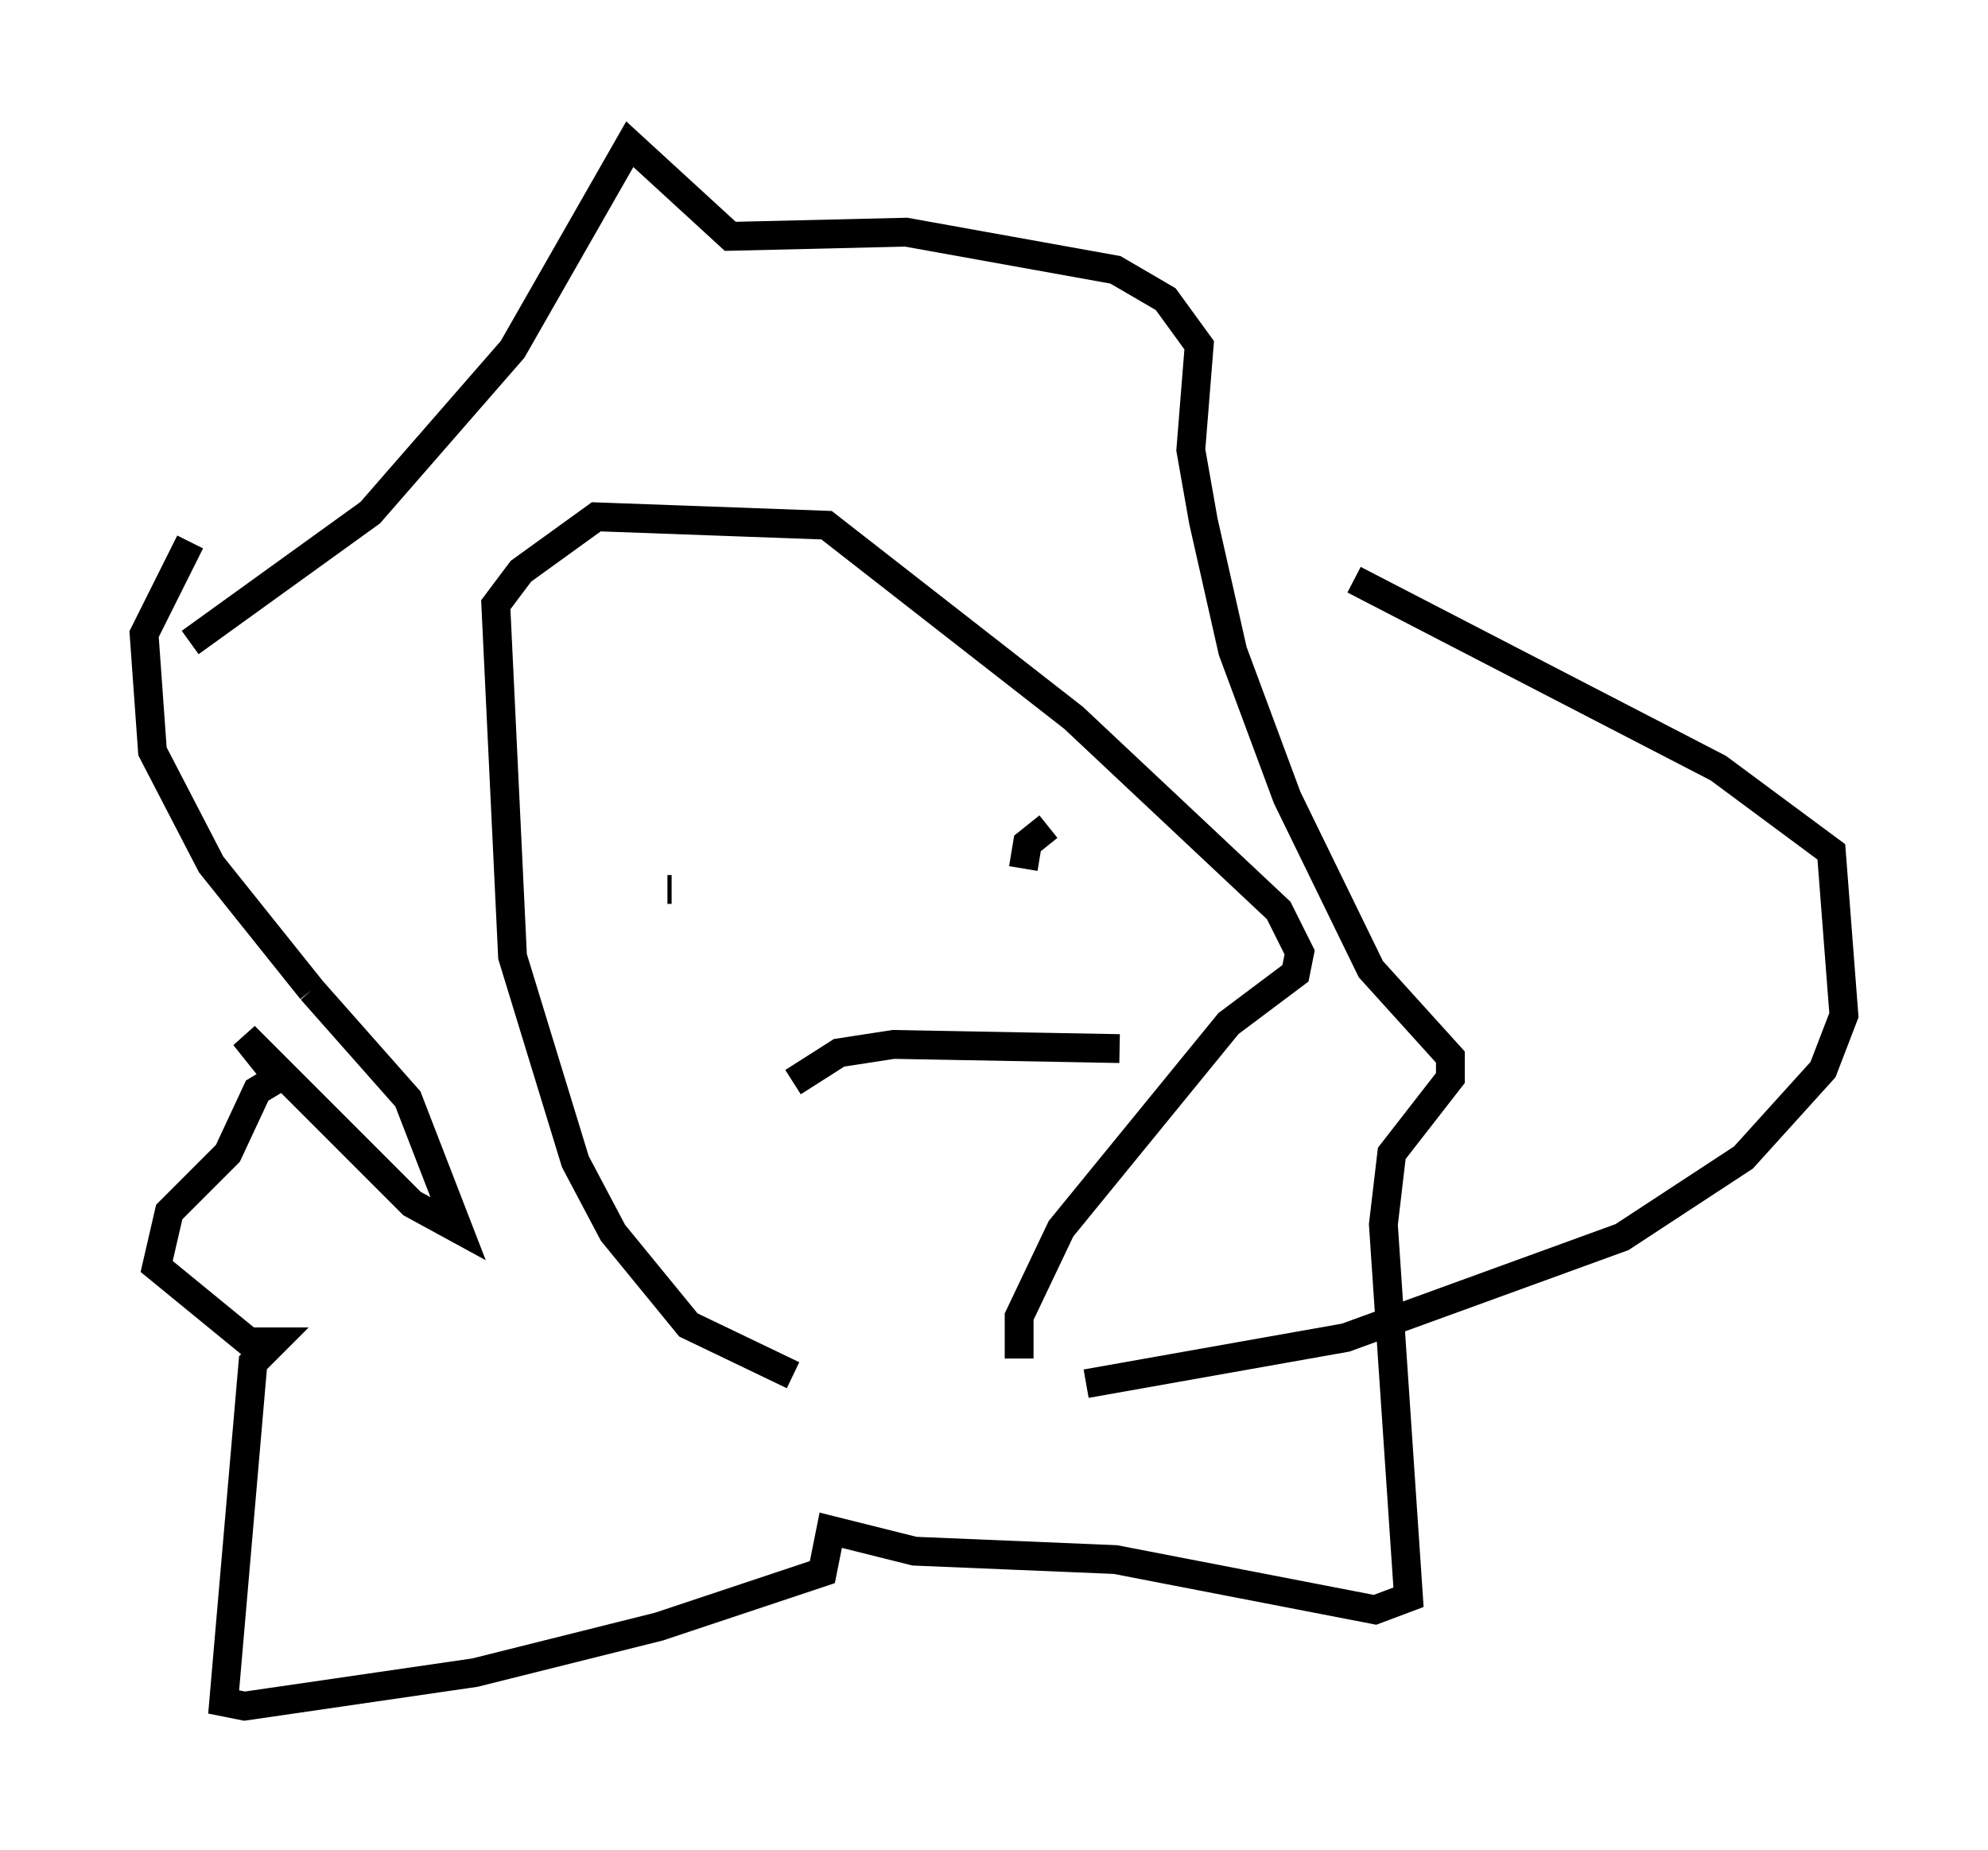<?xml version="1.0" encoding="utf-8" ?>
<svg baseProfile="full" height="64.179" version="1.1" width="68.972" xmlns="http://www.w3.org/2000/svg" xmlns:ev="http://www.w3.org/2001/xml-events" xmlns:xlink="http://www.w3.org/1999/xlink"><defs /><rect fill="white" height="64.179" width="68.972" x="0" y="0" /><path d="M34.922, 47.994 m-7.408, -0.291 l-3.631, -1.743 -2.615, -3.196 l-1.307, -2.469 -2.179, -7.117 l-0.581, -12.201 0.872, -1.162 l2.615, -1.888 7.989, 0.291 l8.57, 6.682 7.117, 6.682 l0.726, 1.453 -0.145, 0.726 l-2.324, 1.743 -5.81, 7.117 l-1.453, 3.05 0.0, 1.453 m2.324, 0.872 l9.006, -1.598 9.587, -3.486 l4.212, -2.76 2.76, -3.05 l0.726, -1.888 -0.436, -5.665 l-3.922, -2.905 -12.637, -6.536 m-40.38, 2.179 l6.246, -4.503 4.939, -5.665 l4.067, -7.117 3.486, 3.196 l6.101, -0.145 7.263, 1.307 l1.743, 1.017 1.162, 1.598 l-0.291, 3.631 0.436, 2.469 l1.017, 4.503 1.888, 5.084 l2.905, 5.955 2.76, 3.05 l0.0, 0.726 -2.034, 2.615 l-0.291, 2.469 0.872, 12.927 l-1.162, 0.436 -9.006, -1.743 l-6.972, -0.291 -2.905, -0.726 l-0.291, 1.453 -5.665, 1.888 l-6.391, 1.598 -7.989, 1.162 l-0.726, -0.145 1.017, -11.765 l0.726, -0.726 -0.872, 0.0 l-3.196, -2.615 0.436, -1.888 l2.034, -2.034 1.017, -2.179 l0.726, -0.436 -1.162, -1.453 l5.81, 5.81 1.598, 0.872 l-1.743, -4.503 -3.341, -3.777 m0.0, 0.0 l-3.486, -4.358 -2.034, -3.922 l-0.291, -4.067 1.598, -3.196 m20.916, 18.737 l1.598, -1.017 1.888, -0.291 l7.844, 0.145 m-15.687, -5.52 l0.145, 0.0 m13.073, -2.179 l-0.726, 0.581 -0.145, 0.872 " fill="none" stroke="black" stroke-width="1" /></svg>